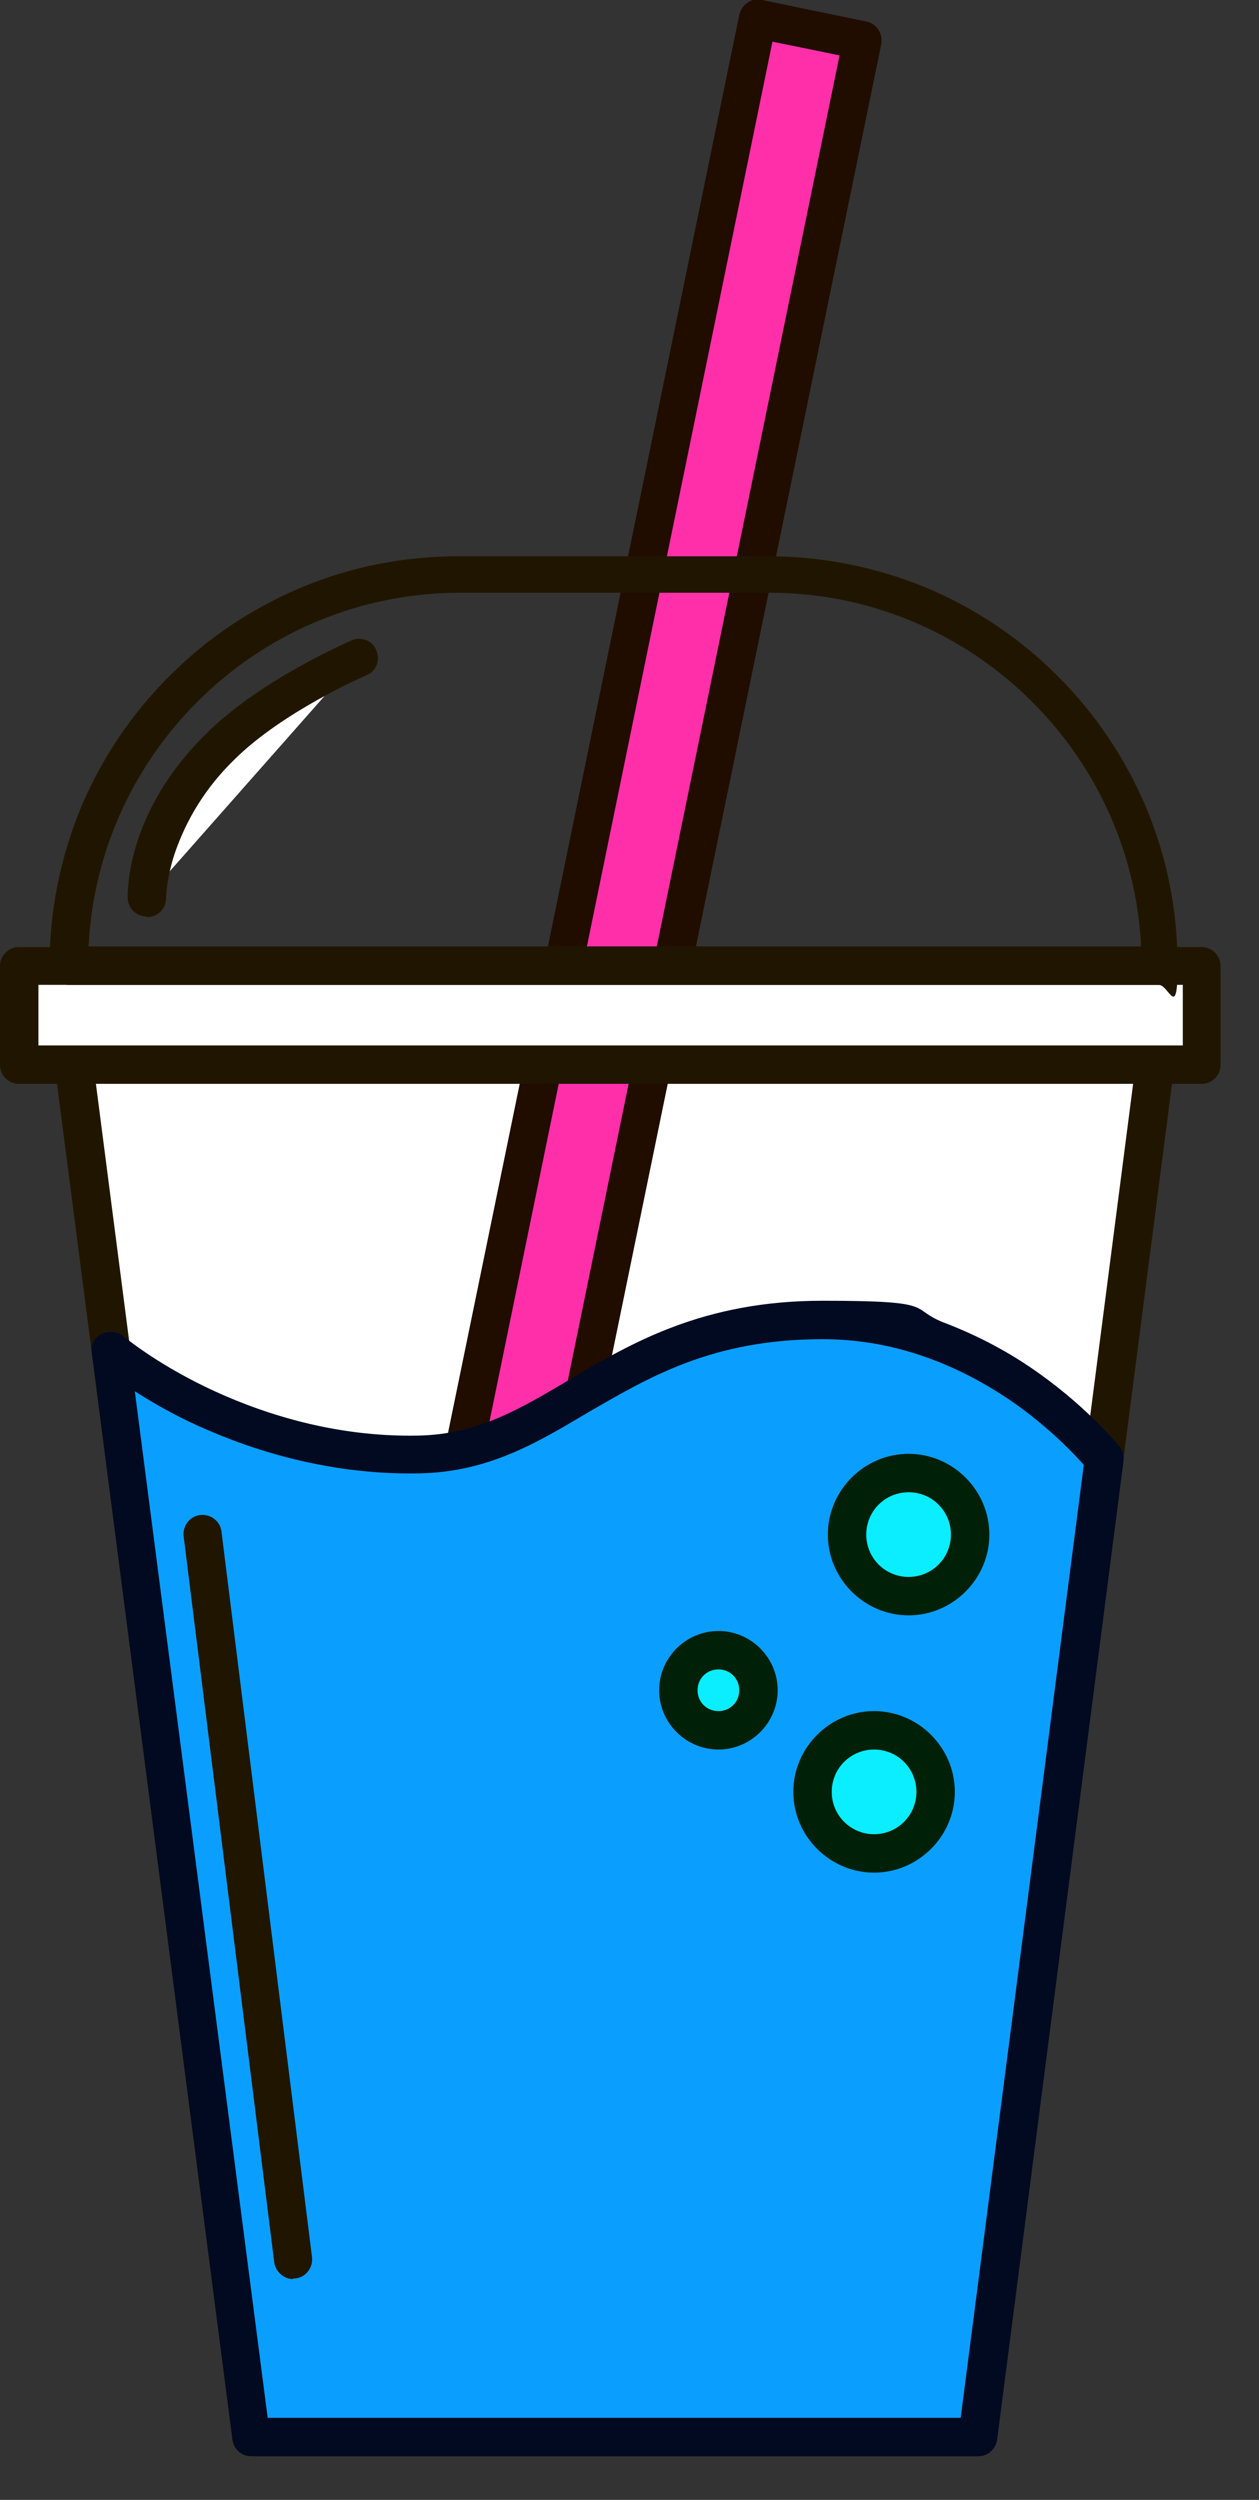 <?xml version="1.0" encoding="UTF-8"?>
<svg id="Layer_1" xmlns="http://www.w3.org/2000/svg" version="1.1" xmlns:xlink="http://www.w3.org/1999/xlink" viewBox="0 0 193.3 383.8">
  <rect x="0" y="0" width="193.3" height="383.8" fill="#333333" stroke="none"/>
  <!-- Generator: Adobe Illustrator 29.3.0, SVG Export Plug-In . SVG Version: 2.1.0 Build 146)  -->
  <defs>
    <style>
      .st0 {
        fill: #010a20;
      }

      .st1 {
        fill: #200d00;
      }

      .st2 {
        fill: #0aeeff;
      }

      .st3 {
        fill: #fff;
      }

      .st4 {
        fill: #002008;
      }

      .st5 {
        fill: none;
      }

      .st6 {
        fill: #ff2faa;
      }

      .st7 {
        fill: #201600;
      }

      .st8 {
        fill: #0a9fff;
      }
    </style>
  </defs>
  <g>
    <polygon class="st3" points="10.5 157.1 178.2 157.1 150.1 374.2 38.6 374.2 10.5 157.1"/>
    <path class="st7" d="M150.1,377.1H38.6c-1.5,0-2.7-1.1-2.9-2.5L7.6,157.5c0-.8,0-1.7.7-2.3s1.4-1,2.2-1h167.7c.8,0,1.6.4,2.2,1s.8,1.5.7,2.3l-28.1,217c-.2,1.4-1.4,2.5-2.9,2.5h0ZM41.2,371.2h106.3l27.3-211.2H13.9s27.3,211.2,27.3,211.2Z"/>
  </g>
  <g>
    <rect class="st6" x="-98.1" y="177.8" width="370.3" height="16.3" transform="translate(-112.5 233.8) rotate(-78.4)"/>
    <path class="st1" d="M57.9,371.8h-.6l-16-3.3c-.8-.2-1.4-.6-1.9-1.3s-.6-1.4-.4-2.2L113.5,2.3c.2-.8.6-1.4,1.3-1.9S116.2-.2,117,0l16,3.3c1.6.3,2.6,1.9,2.3,3.5L60.8,369.5c-.2.8-.6,1.4-1.3,1.9-.5.3-1,.5-1.6.5h0ZM45.4,363.3l10.3,2.1L128.9,8.5l-10.3-2.1L45.4,363.3Z"/>
  </g>
  <g>
    <path class="st8" d="M17,207.4s19.5,16.6,47.3,16c21.7-.5,30-20.6,61.9-20.6s43.2,21.3,43.2,21.3l-19.4,150.2H38.6l-21.6-166.8h0Z"/>
    <path class="st0" d="M150.1,377.1H38.6c-1.5,0-2.7-1.1-2.9-2.5L14.1,207.7c-.2-1.2.4-2.4,1.5-2.9s2.4-.4,3.3.3c.1.1,4.9,4.1,12.8,7.9,7.3,3.5,18.9,7.7,32.6,7.4,9-.2,15.4-4,23-8.5,9.6-5.7,20.6-12.2,39-12.2s12.8,1.2,19,3.5c4.9,1.9,9.7,4.4,14.3,7.7,7.7,5.5,12.1,11,12.3,11.2.5.6.7,1.4.6,2.2l-19.4,150.2c-.2,1.5-1.4,2.6-2.9,2.6h-.1ZM41.2,371.2h106.3l18.9-146.3c-1.5-1.7-5.1-5.5-10.4-9.3-9.4-6.6-19.4-10-29.7-10-16.9,0-26.6,5.8-36.1,11.3-7.9,4.7-15.3,9.1-25.8,9.3-15,.3-27.5-4.2-35.5-8-3.3-1.6-6-3.2-8.2-4.6l20.4,157.6h0Z"/>
  </g>
  <g>
    <rect class="st3" x="2.9" y="148.3" width="181.6" height="15.2"/>
    <path class="st7" d="M184.5,166.4H2.9c-1.6,0-2.9-1.3-2.9-2.9v-15.2c0-1.6,1.3-2.9,2.9-2.9h181.6c1.6,0,2.9,1.3,2.9,2.9v15.2c0,1.6-1.3,2.9-2.9,2.9ZM5.9,160.5h175.7v-9.3H5.9v9.3Z"/>
  </g>
  <path class="st7" d="M178.2,151.2H10.5c-1.6,0-2.9-1.3-2.9-2.9,0-8.5,1.7-16.8,4.9-24.5,3.2-7.5,7.7-14.2,13.5-20s12.5-10.3,20-13.5c7.8-3.3,16-4.9,24.5-4.9h47.4c8.5,0,16.8,1.7,24.5,4.9,7.5,3.2,14.2,7.7,20,13.5s10.3,12.5,13.5,20c3.3,7.8,4.9,16,4.9,24.5s-1.3,2.9-2.9,2.9h.3ZM13.5,145.3h161.7c-1.5-30.2-26.6-54.3-57.1-54.3h-47.4c-30.6,0-55.6,24.1-57.1,54.3h0Z"/>
  <g>
    <circle class="st2" cx="139.5" cy="235.6" r="9.5"/>
    <path class="st4" d="M139.5,248c-6.8,0-12.4-5.6-12.4-12.4s5.6-12.4,12.4-12.4,12.4,5.6,12.4,12.4-5.6,12.4-12.4,12.4ZM139.5,229.1c-3.6,0-6.5,2.9-6.5,6.5s2.9,6.5,6.5,6.5,6.5-2.9,6.5-6.5-2.9-6.5-6.5-6.5Z"/>
  </g>
  <g>
    <circle class="st2" cx="134.2" cy="275.1" r="9.5"/>
    <path class="st4" d="M134.2,287.5c-6.8,0-12.4-5.6-12.4-12.4s5.6-12.4,12.4-12.4,12.4,5.6,12.4,12.4-5.6,12.4-12.4,12.4ZM134.2,268.6c-3.6,0-6.5,2.9-6.5,6.5s2.9,6.5,6.5,6.5,6.5-2.9,6.5-6.5-2.9-6.5-6.5-6.5Z"/>
  </g>
  <g>
    <circle class="st2" cx="110.3" cy="259.5" r="6.1"/>
    <path class="st4" d="M110.3,268.6c-5,0-9.1-4.1-9.1-9.1s4.1-9.1,9.1-9.1,9.1,4.1,9.1,9.1-4.1,9.1-9.1,9.1ZM110.3,256.3c-1.8,0-3.2,1.4-3.2,3.2s1.4,3.2,3.2,3.2,3.2-1.4,3.2-3.2-1.4-3.2-3.2-3.2Z"/>
  </g>
  <g>
    <path class="st3" d="M22.5,137.8s0-12.1,11.3-23.2c8.1-8,21.2-13.6,21.2-13.6"/>
    <path class="st7" d="M22.5,140.7c-1.6,0-2.9-1.3-2.9-2.9s.1-13.5,12.2-25.3c8.3-8.2,21.6-13.9,22.2-14.2,1.5-.6,3.2,0,3.8,1.6.6,1.5,0,3.2-1.6,3.8,0,0-12.8,5.5-20.3,13-4.3,4.2-7.3,9.1-9.1,14.4-1.3,4-1.3,6.8-1.3,6.8,0,1.6-1.3,2.9-2.9,2.9h-.1Z"/>
  </g>
  <g>
    <line class="st5" x1="31.1" y1="235.6" x2="45" y2="347"/>
    <path class="st7" d="M45,349.9c-1.4,0-2.7-1.1-2.9-2.6l-13.9-111.4c-.2-1.6.9-3.1,2.5-3.3s3.1.9,3.3,2.5l13.9,111.4c.2,1.6-.9,3.1-2.5,3.3h-.4Z"/>
  </g>
</svg>